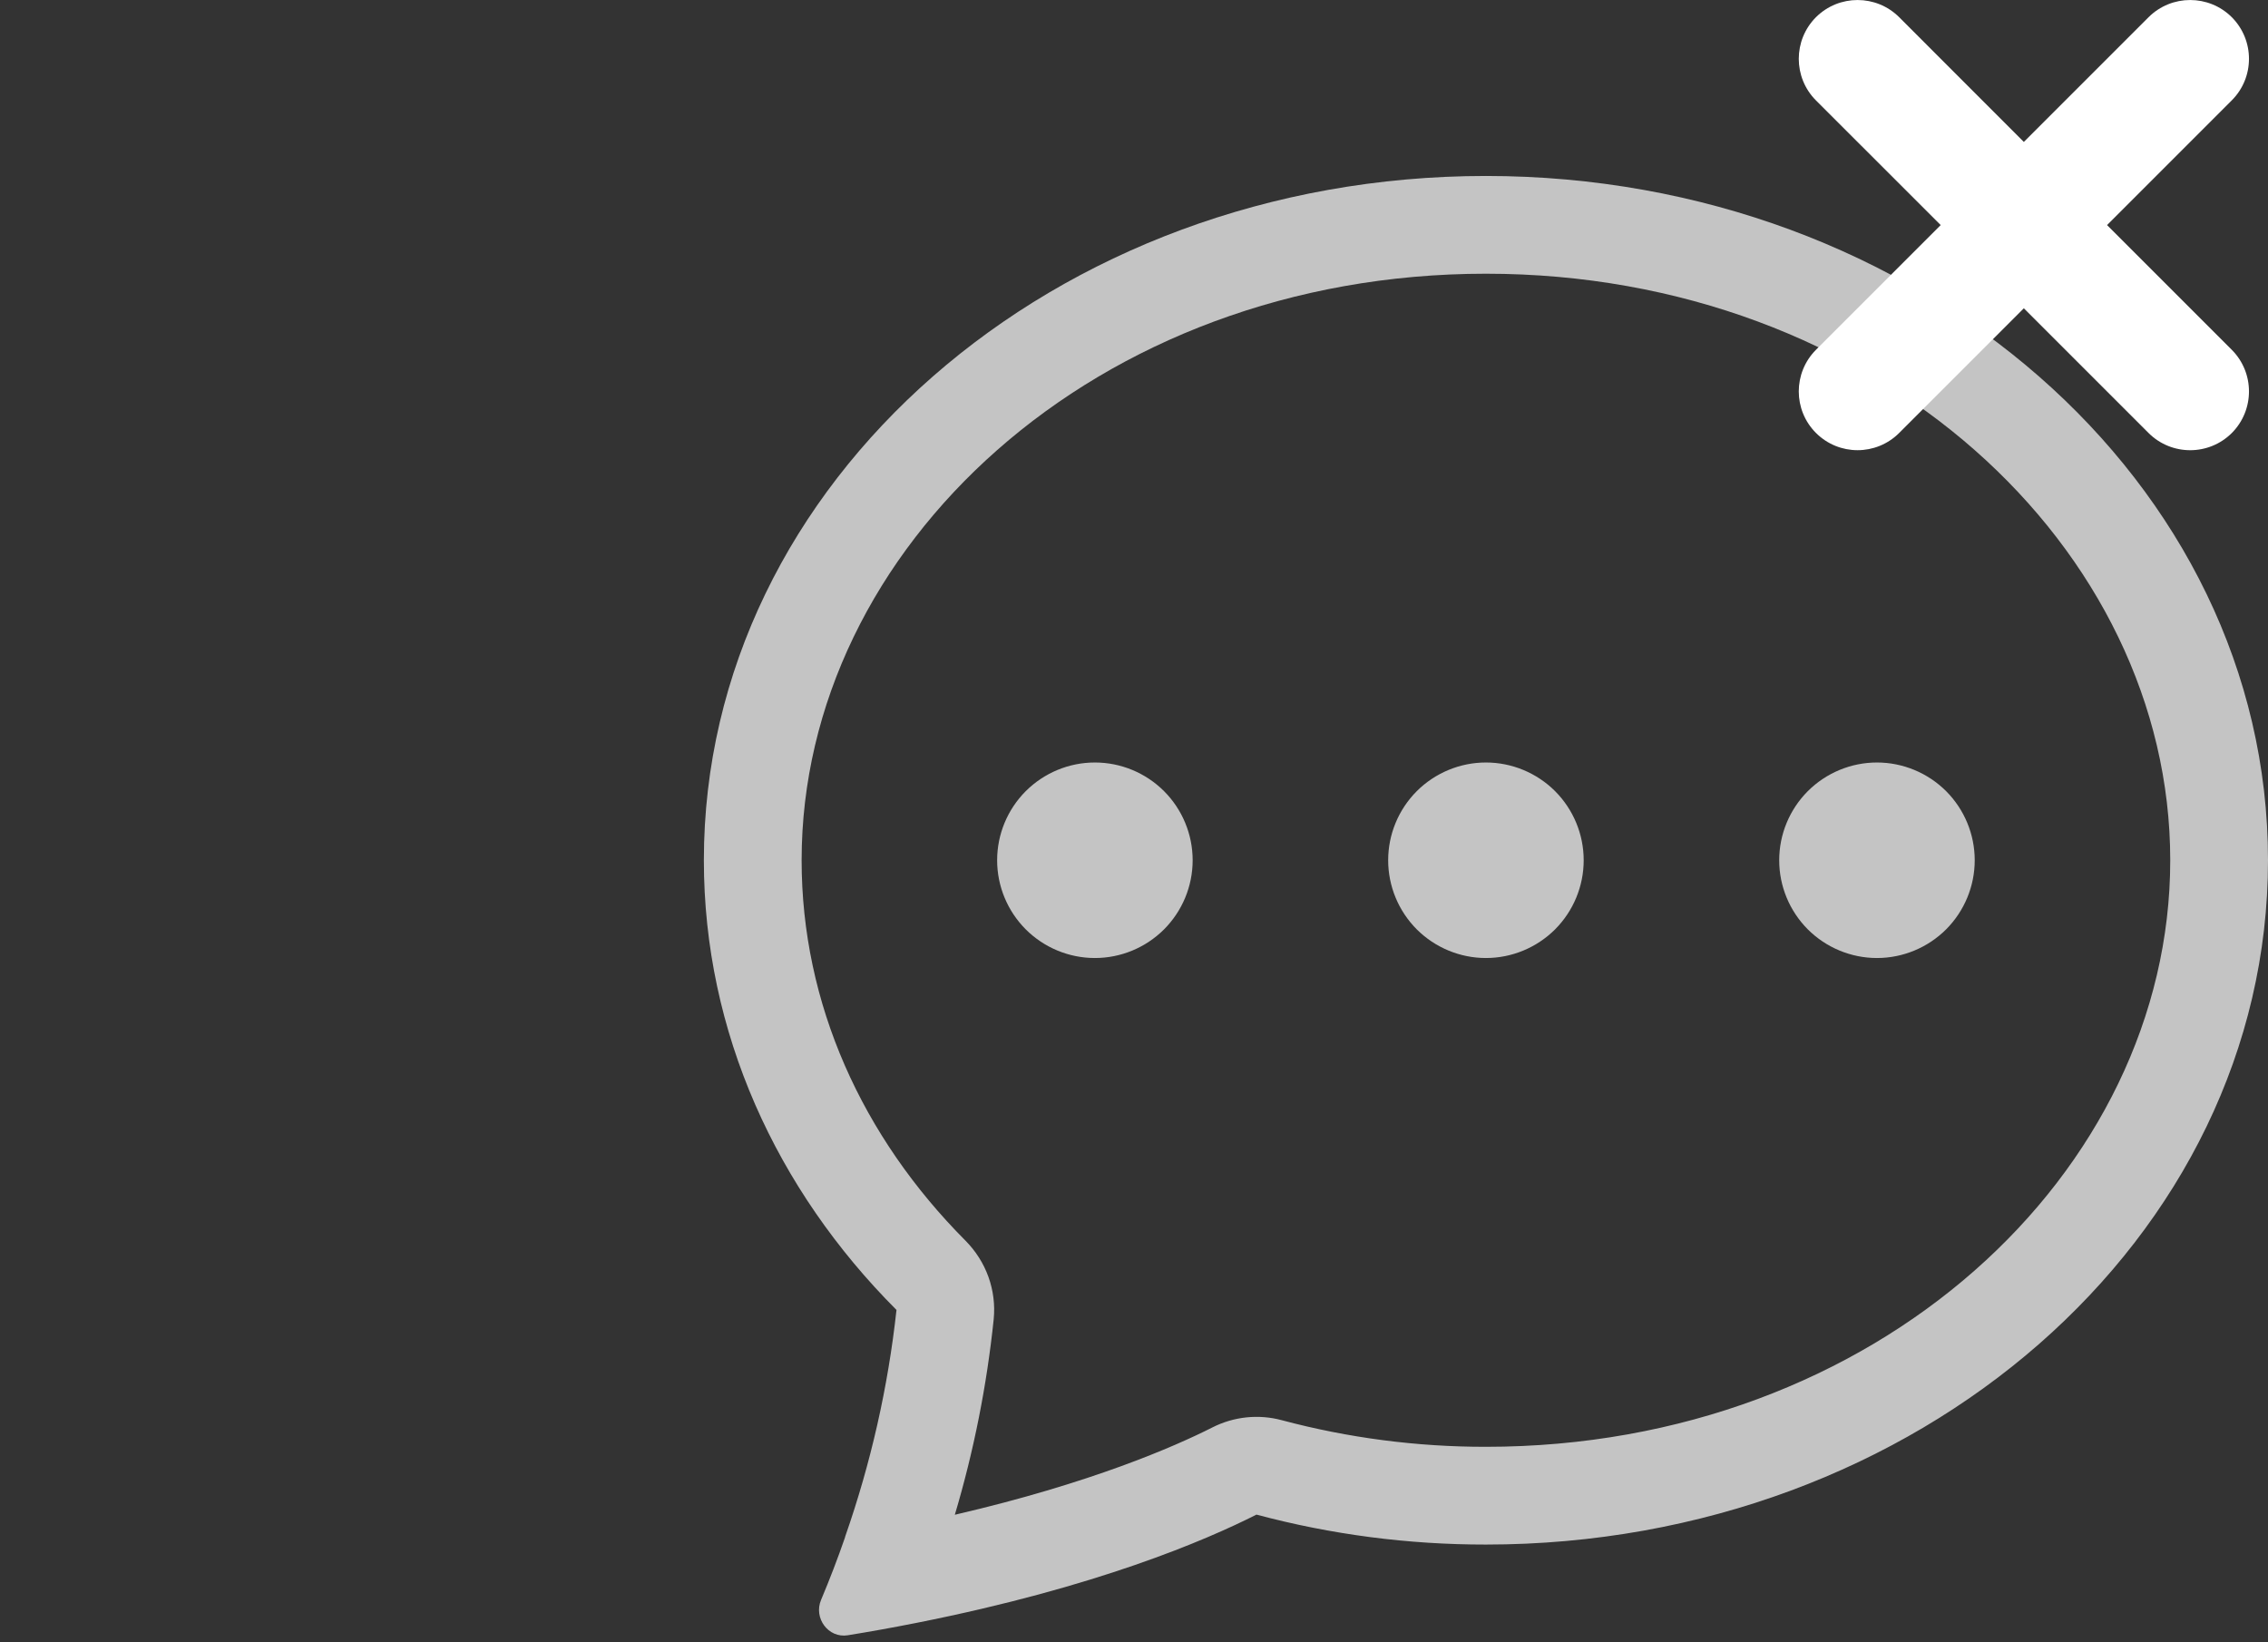 <svg width="29" height="21" viewBox="0 0 29 21" fill="none" xmlns="http://www.w3.org/2000/svg">
<rect x="0" y="0" width="29" height="21" fill="#333333" stroke="none"/>
<path d="M15.25 11C15.25 11.332 15.118 11.649 14.884 11.884C14.649 12.118 14.332 12.25 14 12.25C13.668 12.25 13.351 12.118 13.116 11.884C12.882 11.649 12.75 11.332 12.75 11C12.75 10.668 12.882 10.351 13.116 10.116C13.351 9.882 13.668 9.75 14 9.75C14.332 9.75 14.649 9.882 14.884 10.116C15.118 10.351 15.25 10.668 15.25 11V11ZM20.25 11C20.25 11.332 20.118 11.649 19.884 11.884C19.649 12.118 19.331 12.25 19 12.25C18.669 12.25 18.351 12.118 18.116 11.884C17.882 11.649 17.75 11.332 17.75 11C17.75 10.668 17.882 10.351 18.116 10.116C18.351 9.882 18.669 9.75 19 9.75C19.331 9.75 19.649 9.882 19.884 10.116C20.118 10.351 20.25 10.668 20.25 11ZM24 12.25C24.331 12.25 24.649 12.118 24.884 11.884C25.118 11.649 25.25 11.332 25.25 11C25.25 10.668 25.118 10.351 24.884 10.116C24.649 9.882 24.331 9.75 24 9.75C23.669 9.75 23.351 9.882 23.116 10.116C22.882 10.351 22.75 10.668 22.75 11C22.75 11.332 22.882 11.649 23.116 11.884C23.351 12.118 23.669 12.25 24 12.25V12.25Z" fill="#C4C4C4"/>
<path d="M11.706 20.754L11.731 20.749C14.019 20.295 15.416 19.696 16.066 19.367C17.023 19.623 18.01 19.751 19 19.75C24.523 19.75 29 15.832 29 11C29 6.168 24.523 2.25 19 2.25C13.477 2.25 9 6.168 9 11C9 13.2 9.929 15.213 11.463 16.75C11.355 17.738 11.135 18.71 10.807 19.648L10.804 19.661C10.711 19.93 10.609 20.195 10.499 20.457C10.4 20.69 10.591 20.95 10.84 20.91C11.13 20.863 11.418 20.811 11.706 20.754V20.754ZM12.706 16.869C12.724 16.686 12.701 16.501 12.639 16.328C12.577 16.155 12.477 15.998 12.348 15.867C11.023 14.537 10.25 12.835 10.25 11C10.25 7.01 14.005 3.5 19 3.5C23.995 3.5 27.75 7.01 27.75 11C27.75 14.991 23.995 18.5 19 18.5C18.119 18.501 17.241 18.387 16.39 18.16C16.093 18.08 15.776 18.113 15.501 18.253C15.018 18.497 13.951 18.965 12.209 19.369C12.452 18.553 12.618 17.716 12.706 16.869V16.869Z" fill="#C4C4C4"/>
<path fill-rule="evenodd" clip-rule="evenodd" d="M23.22 4.473C22.927 4.767 22.927 5.243 23.22 5.536C23.514 5.83 23.99 5.83 24.284 5.536L25.878 3.942L27.473 5.537C27.767 5.83 28.243 5.83 28.537 5.537C28.83 5.243 28.83 4.767 28.537 4.473L26.942 2.878L28.537 1.283C28.83 0.99 28.83 0.514 28.537 0.22C28.243 -0.073 27.767 -0.073 27.473 0.22L25.878 1.815L24.284 0.22C23.99 -0.073 23.514 -0.073 23.22 0.22C22.927 0.514 22.927 0.99 23.22 1.284L24.815 2.878L23.22 4.473Z" fill="white"/>
</svg>
